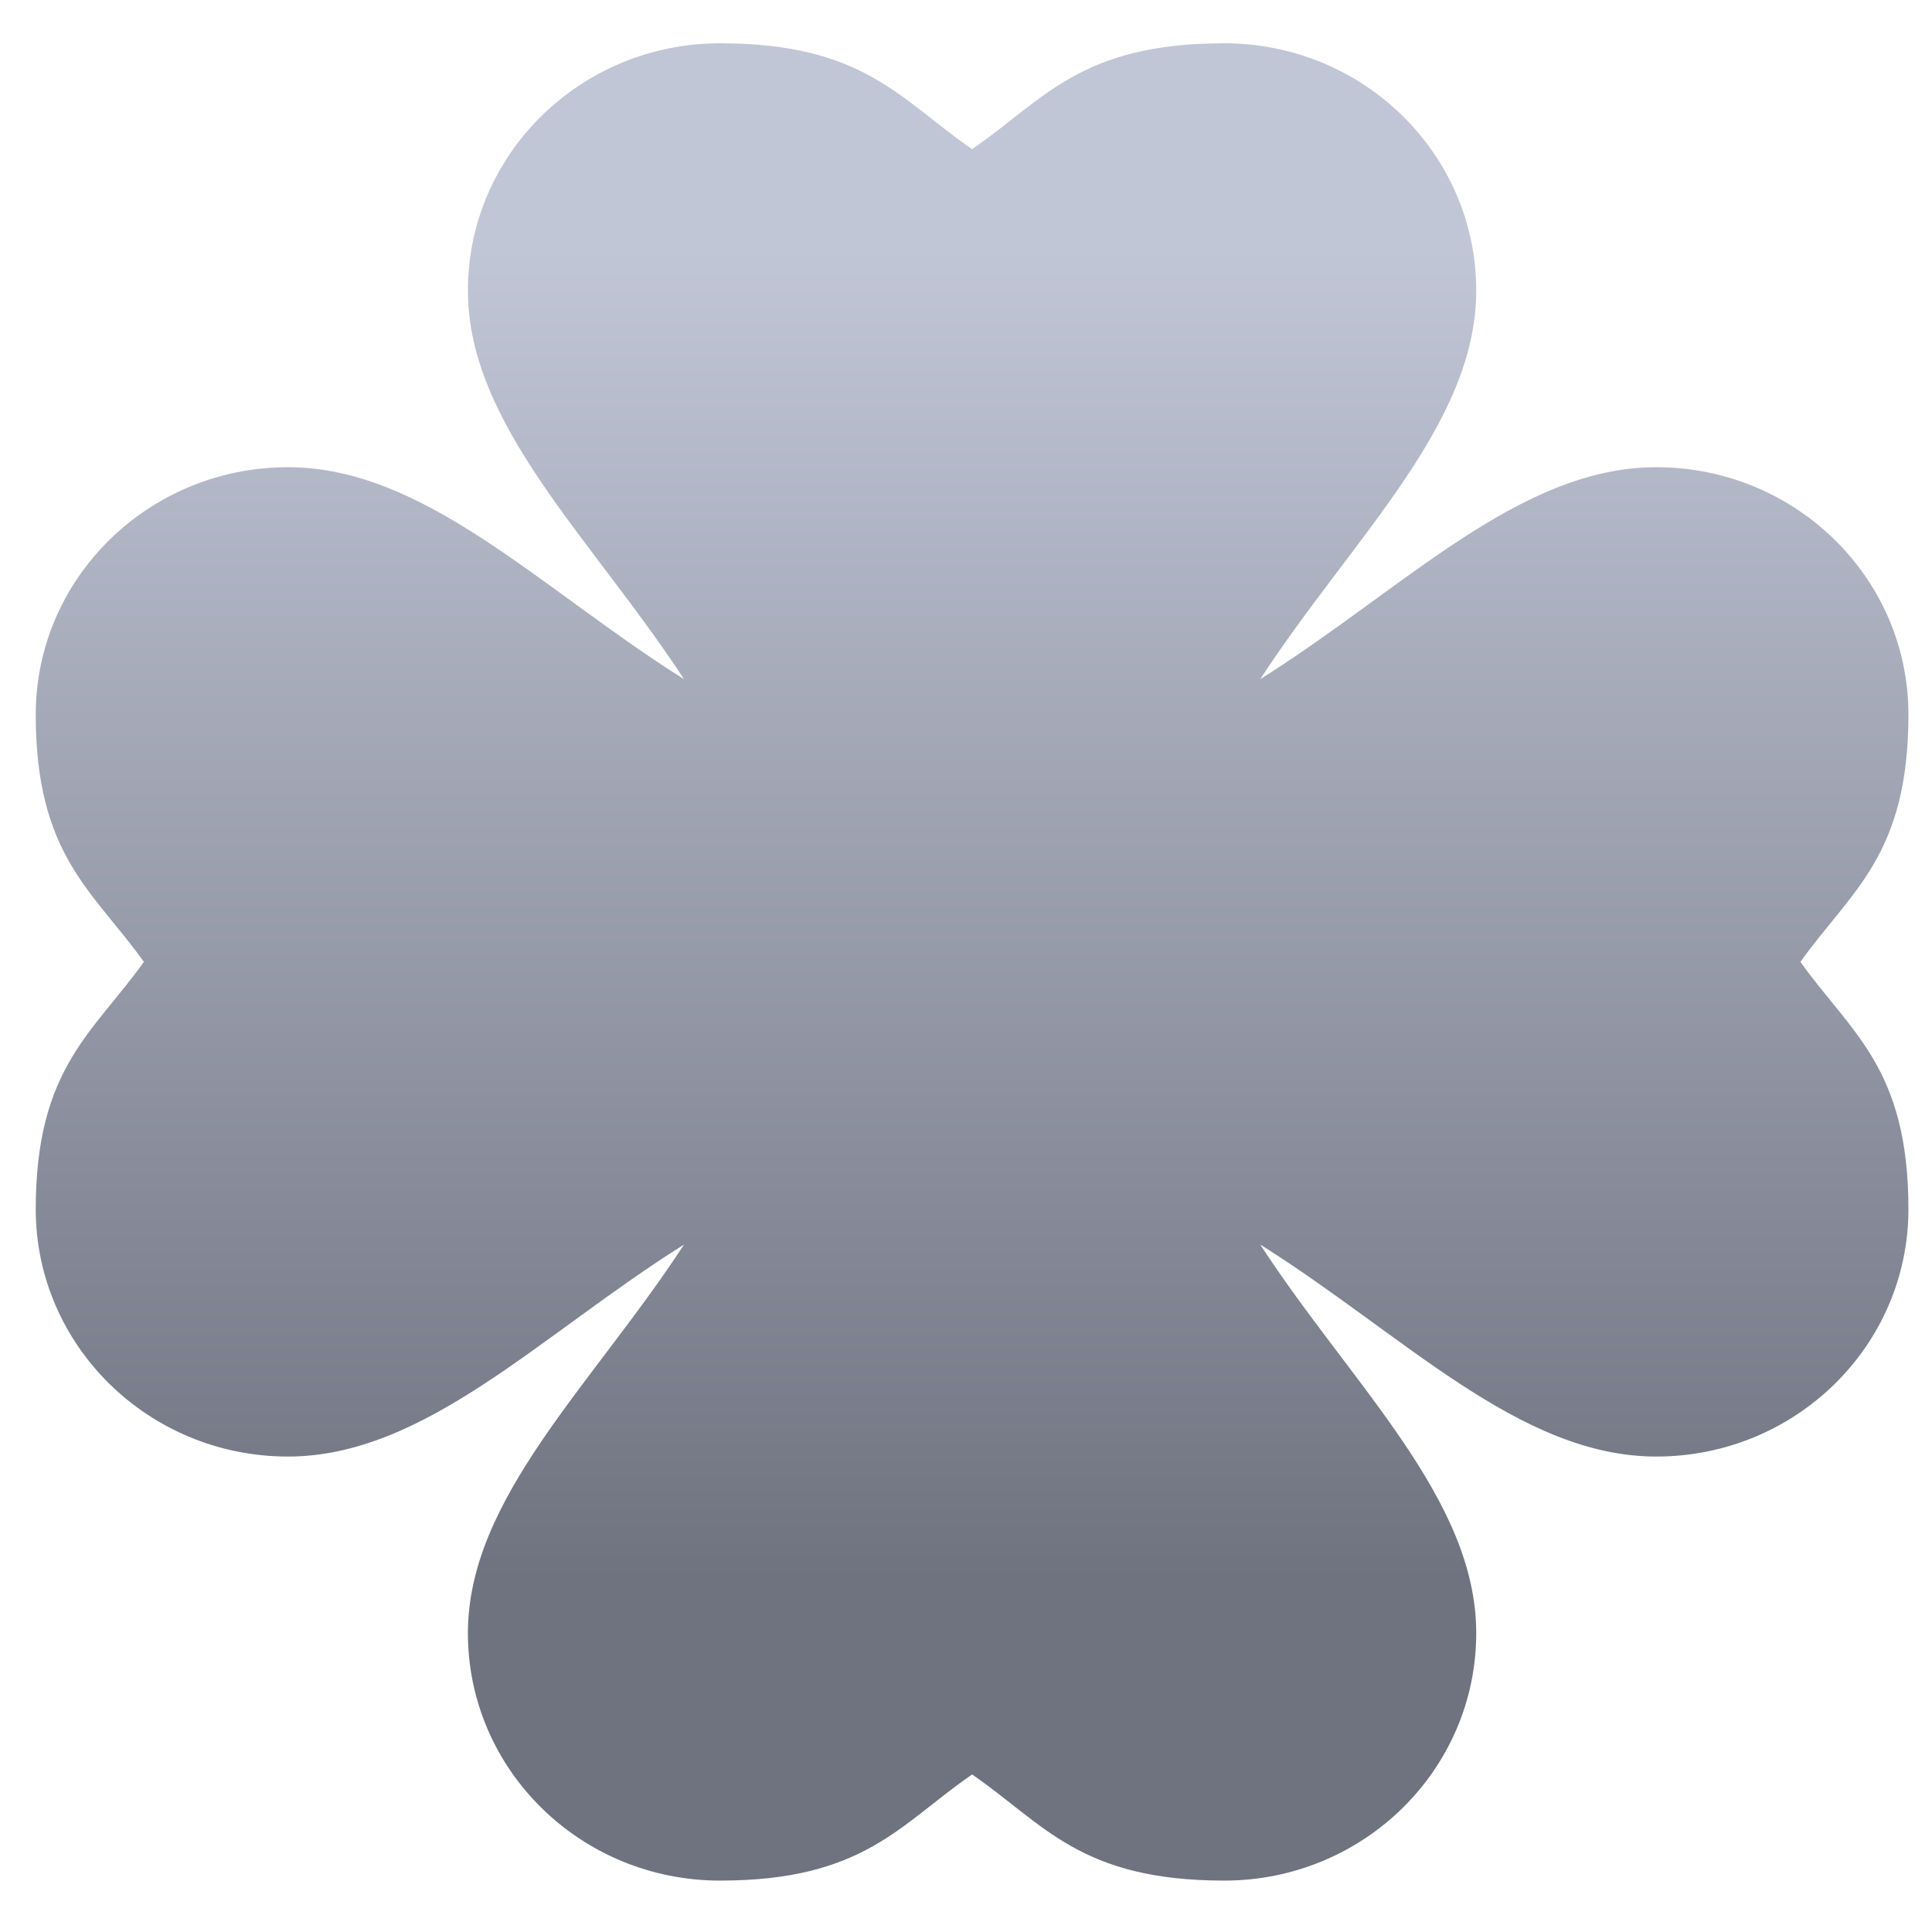 <svg xmlns="http://www.w3.org/2000/svg" xmlns:xlink="http://www.w3.org/1999/xlink" width="64" height="64" viewBox="0 0 64 64" version="1.1"><defs><linearGradient id="linear0" gradientUnits="userSpaceOnUse" x1="0" y1="0" x2="0" y2="1" gradientTransform="matrix(66.982,0,0,43.949,-5.183,8.376)"><stop offset="0" style="stop-color:#c1c6d6;stop-opacity:1;"/><stop offset="1" style="stop-color:#6f7380;stop-opacity:1;"/></linearGradient></defs><g id="surface1"><path style=" stroke:none;fill-rule:nonzero;fill:url(#linear0);" d="M 23.852 1.434 C 19.238 1.434 15.5 5.102 15.5 9.625 C 15.5 14.082 19.625 17.852 22.66 22.5 C 17.918 19.523 14.082 15.477 9.539 15.477 C 4.93 15.477 1.184 19.145 1.184 23.672 C 1.184 28.352 3.098 29.523 4.766 31.863 C 3.098 34.207 1.184 35.371 1.184 40.055 C 1.184 44.582 4.93 48.25 9.539 48.25 C 14.082 48.25 17.918 44.199 22.66 41.227 C 19.625 45.879 15.5 49.641 15.5 54.098 C 15.5 58.629 19.238 62.297 23.852 62.297 C 28.625 62.297 29.816 60.422 32.203 58.781 C 34.586 60.422 35.777 62.297 40.555 62.297 C 45.164 62.297 48.902 58.629 48.902 54.098 C 48.902 49.641 44.777 45.879 41.746 41.227 C 46.488 44.199 50.324 48.25 54.867 48.25 C 59.477 48.25 63.219 44.582 63.219 40.055 C 63.219 35.371 61.309 34.207 59.641 31.863 C 61.309 29.523 63.219 28.352 63.219 23.672 C 63.219 19.145 59.477 15.477 54.867 15.477 C 50.324 15.477 46.488 19.523 41.746 22.5 C 44.777 17.844 48.902 14.082 48.902 9.625 C 48.902 5.102 45.164 1.434 40.555 1.434 C 35.777 1.434 34.586 3.301 32.203 4.941 C 29.816 3.301 28.625 1.434 23.852 1.434 Z M 23.852 1.434 "/></g></svg>
